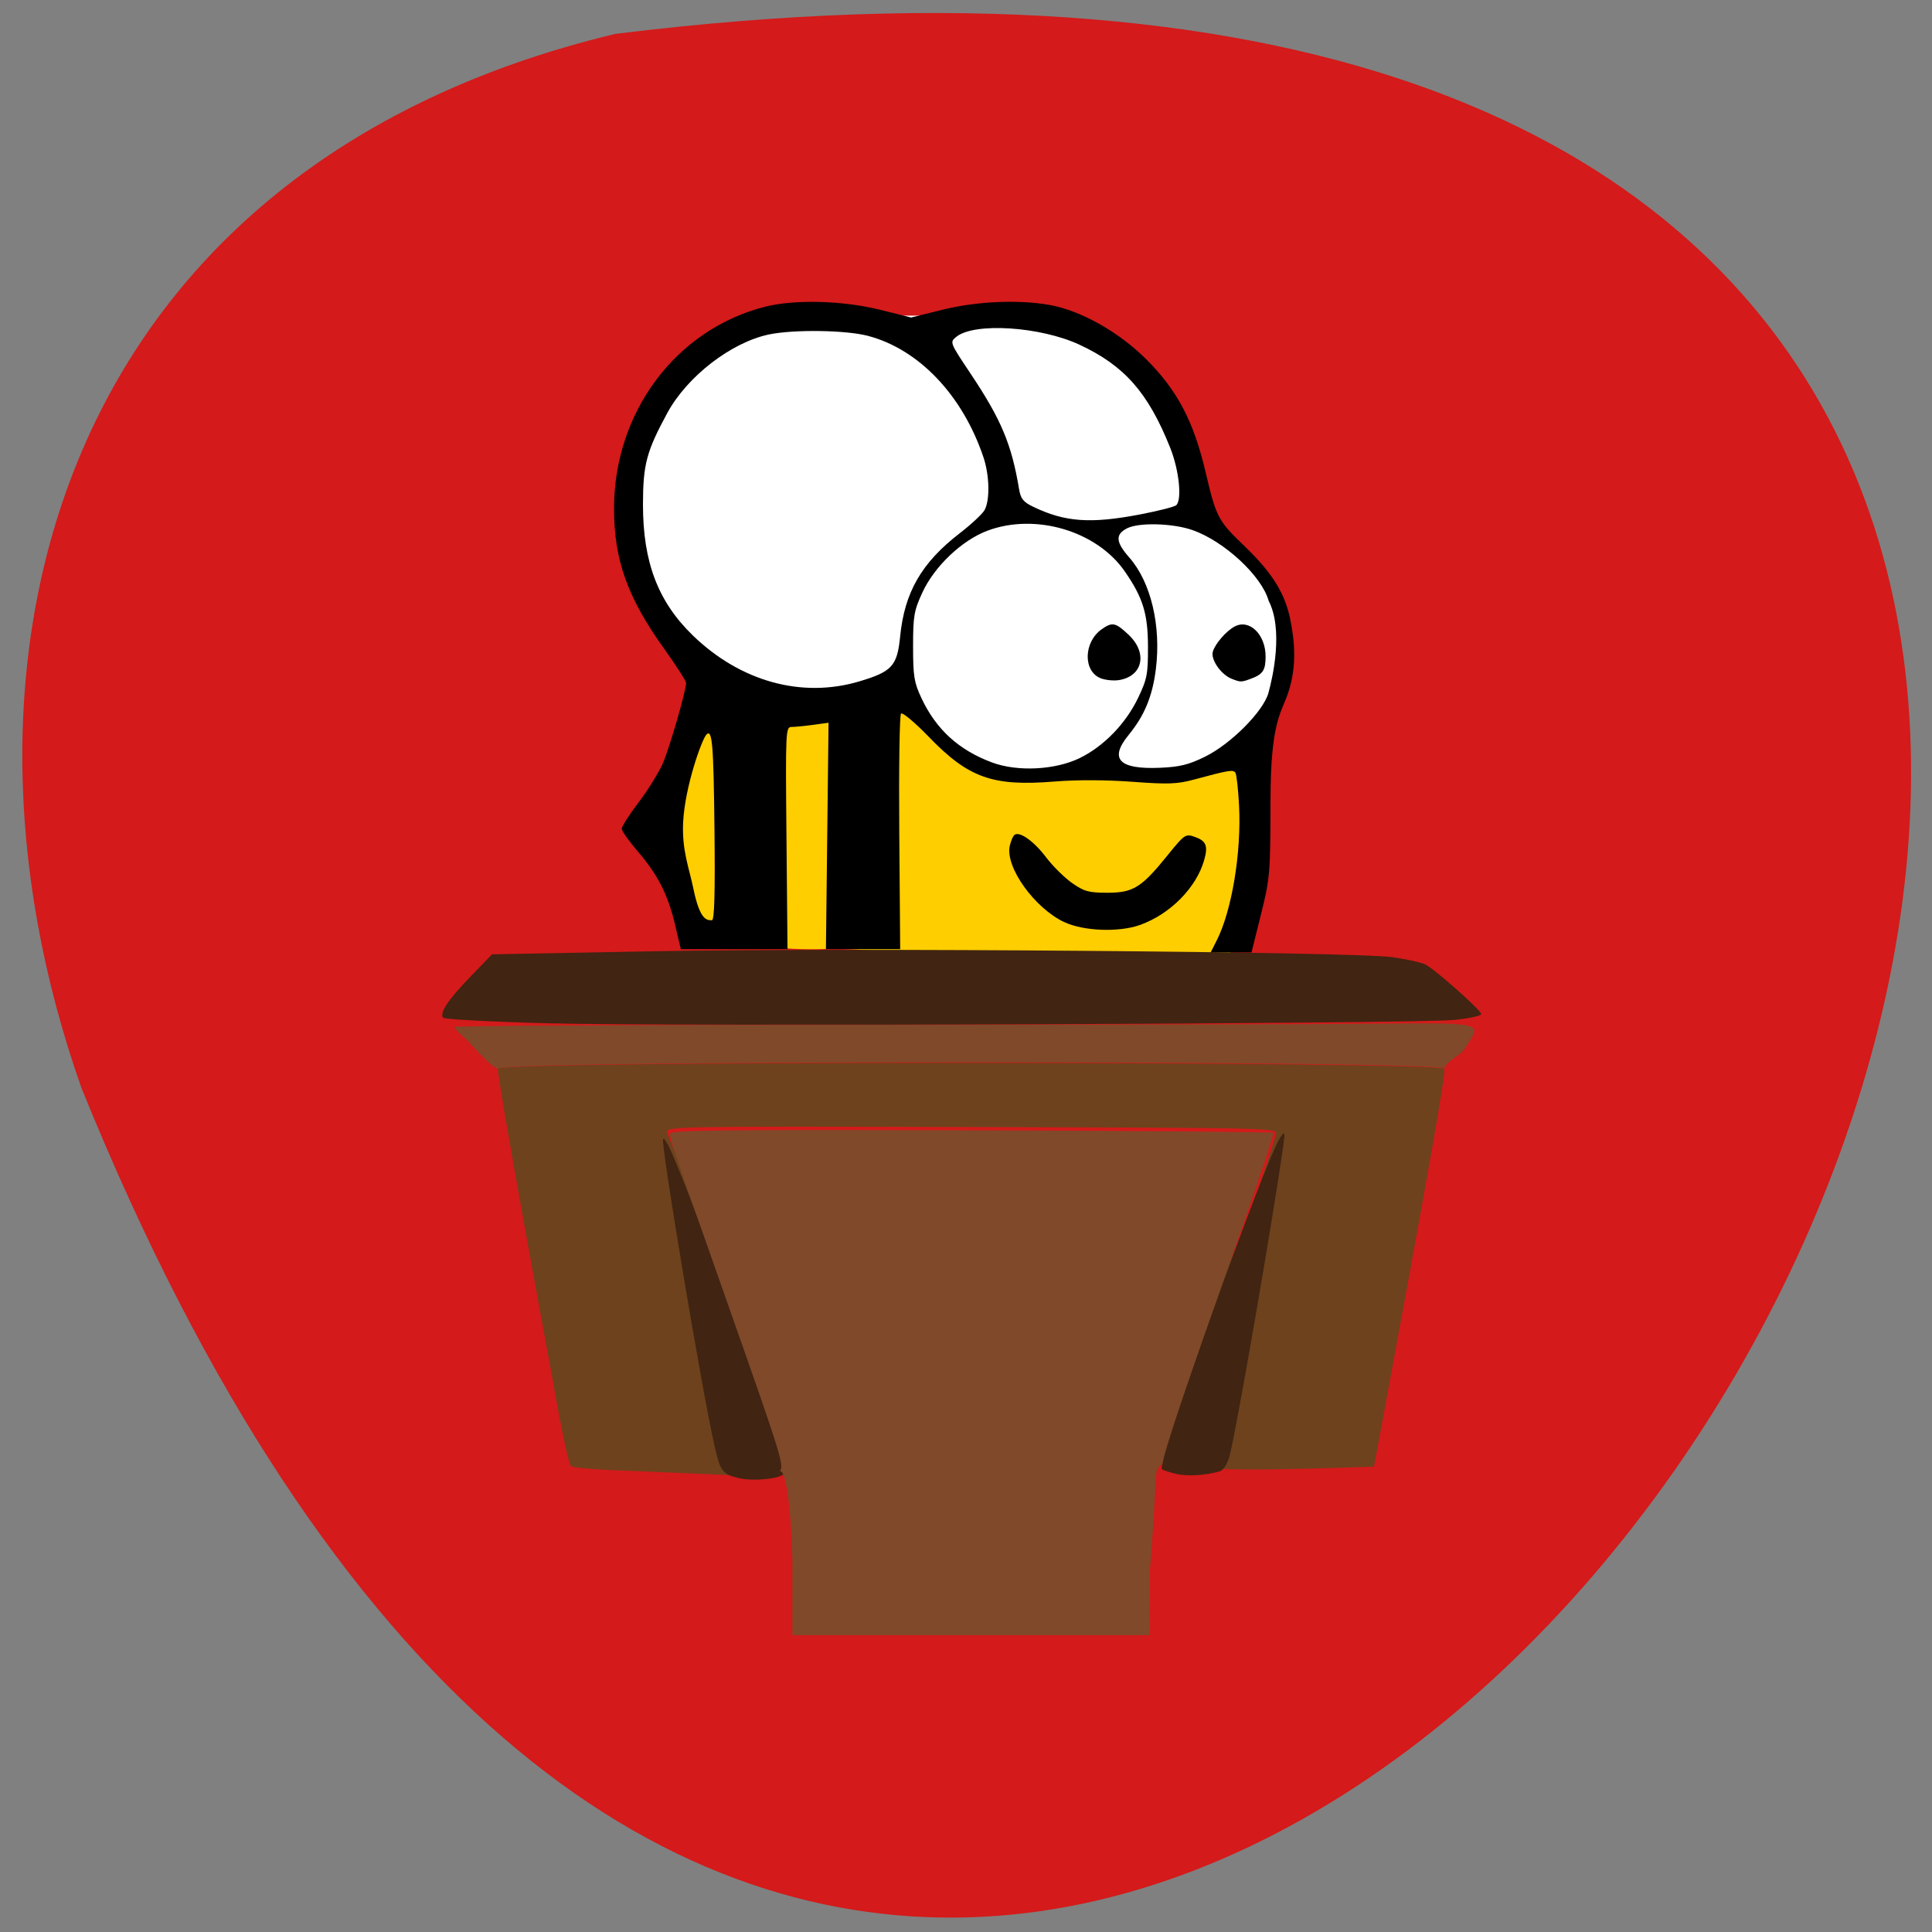 <svg xmlns="http://www.w3.org/2000/svg" viewBox="0 0 256 256"><rect x="0" y="0" width="256" height="256" fill="#808080" stroke="none"/><path d="m 81.54 4.489 c 360.62 -44.46 61.711 466.7 -70.74 139.69 -20.313 -57.45 -2.679 -122.09 70.74 -139.69 z" fill="#d41a1a" color="#000"/><path d="m 109.75 125.73 c -25.69 1.101 -28.945 -15.999 -13.05 -36.6 8.45 -10.954 24.04 -16.557 38.631 -13.887 c 11.16 2.041 21.868 9.771 26.827 19.363 3.372 6.523 4.435 16.02 2.575 23.01 -3.492 13.13 2.145 8.543 -12.689 10.646 -6.158 0.873 -36.03 -2.799 -42.29 -2.53 z" fill="#ffce00"/><path d="m 100.46 93.53 c -8.04 -11.381 -18.238 -10.135 -16.611 -22.433 c 1.115 -8.432 0.767 -18.09 6.763 -22.578 12.297 -9.195 47.18 -7.968 58.687 -2.124 5.59 2.838 7.661 19.691 12.14 23.749 7.408 6.713 11.752 14.666 4.959 26.862 -4.47 6.06 -33.537 11.241 -44.542 -1.924 -4.449 -5.322 -14.09 0.384 -21.396 -1.553 z" fill="#fff"/><g transform="matrix(0.789 0 0 0.809 -14.196 -8.223)"><path d="m 110 177.77 c -9.469 -0.245 -17.383 -0.654 -17.588 -0.91 -0.636 -0.793 0.832 -2.947 4.591 -6.739 l 3.617 -3.648 l 27.565 -0.509 c 32.13 -0.593 117.48 0.086 123.72 0.984 2.354 0.338 4.794 0.864 5.421 1.168 1.662 0.805 9.416 7.513 9.416 8.146 0 0.296 -2.119 0.73 -4.708 0.964 -6.858 0.621 -131.79 1.067 -152.04 0.543 z" fill="#412412"/><path d="m 84.04 194.93 c -4.46 -0.13 -8.152 -0.42 -8.369 -0.659 -0.213 -0.235 -0.902 -3.211 -1.53 -6.614 -5.505 -29.831 -8.327 -45.841 -8.117 -46.05 1.044 -1.046 124.39 -1 125.44 0.042 0.246 0.246 -2.392 15.239 -8.18 46.48 l -1.155 6.234 c -46.79 1.454 -26.431 0.779 -12.995 -44.05 0.13 -0.848 -0.141 -0.854 -40.3 -0.962 -39.18 -0.105 -40.43 -0.084 -40.43 0.685 11.704 30.485 41.704 46.4 8.604 45.45 z" transform="matrix(1.267 0 0 1.236 17.984 10.163)" fill="#6e421d"/><g fill="#412412"><path d="m 142.08 252.27 c -2.778 -0.669 -3.113 -1.101 -4.087 -5.276 -2.138 -9.162 -9.115 -49.793 -8.633 -50.28 0.469 -0.47 2.891 5.205 8.178 19.16 7.947 20.979 12.732 35.13 12.08 35.732 -0.875 0.816 -5.286 1.201 -7.542 0.657 z"/><path d="m 215.44 251.56 c -1.117 -0.264 -2.162 -0.611 -2.324 -0.773 -0.881 -0.881 17.404 -50.826 19.886 -54.32 0.792 -1.115 0.837 -0.97 0.477 1.539 -1.659 11.545 -7.8 46.15 -8.974 50.584 -0.336 1.269 -1.071 2.399 -1.665 2.562 -2.508 0.687 -5.51 0.851 -7.4 0.405 z"/></g><g fill="#80492a" transform="matrix(1.267 0 0 1.236 17.984 10.163)"><path d="m 105.04 207.16 c -0.022 -4.15 -0.636 -12.982 -1.781 -12.189 0.806 -0.511 0.52 -1.445 -6.734 -22.03 -7.191 -20.406 -7.702 -21.913 -7.702 -22.702 0 -0.476 6.744 -0.553 39.865 -0.457 21.926 0.063 39.966 0.217 40.09 0.341 0.124 0.124 -2.081 6.749 -4.9 14.723 -7.539 21.319 -9.764 27.943 -9.764 29.07 -1.362 1.174 -0.536 0.259 -1.702 14.342 l -0.005 8.428 h -23.684 h -23.684 v -9.52 z"/><path d="m 191.4 141.59 c -1.044 -1.094 -124.32 -1.103 -125.34 -0.009 -0.129 0.219 -1.154 -0.441 -4.134 -3.749 -0.934 -0.799 -1.698 -1.583 -1.698 -1.74 0 -0.158 23.956 -0.287 53.24 -0.287 29.28 0 59.57 -0.063 67.32 -0.14 15.878 -0.158 15.655 -0.203 13.744 2.731 -0.817 1.628 -2.277 1.702 -3.131 3.194 z"/></g><path d="m 222.34 164.18 c 2.538 -4.904 4.15 -14.417 3.74 -22.07 -0.142 -2.648 -0.414 -5.062 -0.605 -5.363 -0.358 -0.565 -1.075 -0.45 -7.083 1.131 -2.715 0.714 -4.317 0.766 -10.272 0.332 -4.333 -0.316 -9.341 -0.333 -12.978 -0.044 -10.46 0.831 -14.491 -0.567 -21.21 -7.355 -2.294 -2.317 -4.373 -4.01 -4.621 -3.772 -0.248 0.242 -0.381 9.02 -0.296 19.514 l 0.155 19.07 h -6.235 h -6.235 l 0.219 -18.541 l 0.219 -18.541 l -2.574 0.344 c -1.416 0.189 -3.044 0.344 -3.618 0.344 -1.014 0 -1.039 0.511 -0.871 18.2 l 0.173 18.2 h -8.957 h -8.957 l -0.95 -3.931 c -1.211 -5.01 -2.874 -8.21 -6.27 -12.07 -1.49 -1.692 -2.709 -3.371 -2.709 -3.732 0 -0.361 1.289 -2.317 2.865 -4.346 1.576 -2.029 3.402 -4.907 4.058 -6.394 1.139 -2.584 3.885 -11.852 3.888 -13.12 0.001 -0.333 -1.609 -2.794 -3.577 -5.468 -6.278 -8.531 -8.539 -14.684 -8.522 -23.2 0.031 -15.73 10.413 -29.24 25.324 -32.954 4.975 -1.239 13.06 -1.037 19.321 0.483 l 5.244 1.273 l 5.297 -1.28 c 5.766 -1.393 12.872 -1.69 18.07 -0.756 5.238 0.943 11.582 4.443 16.17 8.922 5.2 5.073 7.929 10.155 9.934 18.497 1.735 7.221 2.115 7.939 6.223 11.776 4.161 3.887 6.917 7.305 7.944 12.11 0.992 4.642 1.045 8.729 -0.584 12.929 -1.025 2.643 -2.668 4.695 -2.693 16.468 -0.026 12.481 -0.081 13.13 -1.61 19.12 l -1.583 6.198 h -3.428 h -3.428 l 1.024 -1.978 z m -84.36 -18.286 c -0.154 -13.87 -0.371 -16.37 -1.339 -15.425 -0.778 0.759 -3.612 8.52 -3.917 14.297 -0.247 4.675 0.995 7.521 1.72 10.97 1.119 5.322 2.332 5.148 3.118 5.148 0.41 0 0.535 -4.492 0.419 -14.989 z m 61.36 -11.574 c 4.02 -1.919 7.714 -5.634 9.774 -9.831 1.524 -3.104 1.682 -3.903 1.67 -8.439 -0.014 -5.367 -0.841 -7.983 -3.881 -12.279 -4.704 -6.646 -15.01 -9.63 -23.08 -6.684 -4.284 1.564 -8.896 5.834 -10.92 10.111 -1.415 2.991 -1.568 3.853 -1.568 8.852 0 4.864 0.171 5.895 1.406 8.463 2.465 5.128 6.29 8.523 11.877 10.543 4.274 1.545 10.609 1.228 14.725 -0.736 z m 21.05 -0.232 c 4.329 -2.079 9.765 -7.413 10.621 -10.421 0.748 -2.629 2.531 -10.378 0.034 -15.11 -1.152 -4.048 -7.432 -9.737 -12.769 -11.567 -3.294 -1.13 -8.995 -1.285 -10.991 -0.3 -2.023 0.999 -1.929 2.251 0.361 4.789 3.633 4.03 5.376 11.182 4.459 18.305 -0.57 4.431 -1.917 7.598 -4.575 10.764 -3.306 3.936 -1.624 5.654 5.257 5.37 3.339 -0.138 4.832 -0.497 7.603 -1.828 z m -58.11 -12.314 c 5.519 -1.596 6.394 -2.532 6.882 -7.356 0.732 -7.242 3.598 -12.09 10 -16.909 1.933 -1.455 3.81 -3.16 4.171 -3.788 0.928 -1.614 0.847 -5.673 -0.172 -8.64 -3.501 -10.188 -10.874 -17.739 -19.446 -19.918 -3.704 -0.941 -12.429 -1.059 -16.557 -0.223 -6.351 1.286 -13.77 6.874 -17.11 12.885 -3.495 6.296 -4.074 8.428 -4.074 15.02 0 9.42 2.545 15.905 8.412 21.434 7.978 7.518 18.259 10.282 27.888 7.498 z m 47.13 -27.344 c 3.103 -0.577 5.863 -1.264 6.133 -1.528 0.981 -0.957 0.457 -5.775 -1.022 -9.388 -3.702 -9.04 -7.686 -13.462 -15.228 -16.886 -6.593 -2.993 -17.671 -3.686 -20.696 -1.296 -1.122 0.886 -1.111 0.913 2.371 5.995 5.168 7.541 6.906 11.573 8.17 18.956 0.267 1.562 0.709 2.103 2.343 2.871 5.355 2.519 9.614 2.822 17.929 1.276 z"/><g transform="matrix(1.267 0 0 1.236 17.984 10.163)"><path d="m 141.1 122.21 c -3.956 -1.851 -7.867 -7.3 -7.251 -10.11 0.152 -0.69 0.448 -1.361 0.659 -1.491 0.713 -0.441 2.577 0.905 4.168 3.01 0.87 1.151 2.411 2.675 3.424 3.388 1.605 1.128 2.21 1.295 4.689 1.297 3.426 0.002 4.522 -0.681 8 -4.99 2.219 -2.745 2.359 -2.841 3.556 -2.424 1.531 0.534 1.805 1.174 1.294 3.02 -1.021 3.699 -4.529 7.252 -8.564 8.676 -2.787 0.983 -7.439 0.805 -9.979 -0.384 z"/><path d="m 145.93 89.89 c -2.386 -0.907 -2.312 -4.811 0.123 -6.516 1.395 -0.977 1.819 -0.889 3.547 0.741 2.555 2.41 1.898 5.499 -1.278 6.01 -0.689 0.11 -1.765 0.006 -2.393 -0.233 z"/><path d="m 163.24 89.94 c -1.414 -0.571 -2.783 -2.564 -2.471 -3.596 0.317 -1.049 1.762 -2.714 2.879 -3.316 1.961 -1.057 4.128 1.051 4.114 4 -0.008 1.774 -0.351 2.307 -1.844 2.875 -1.374 0.522 -1.469 0.524 -2.678 0.035 z"/></g></g></svg>